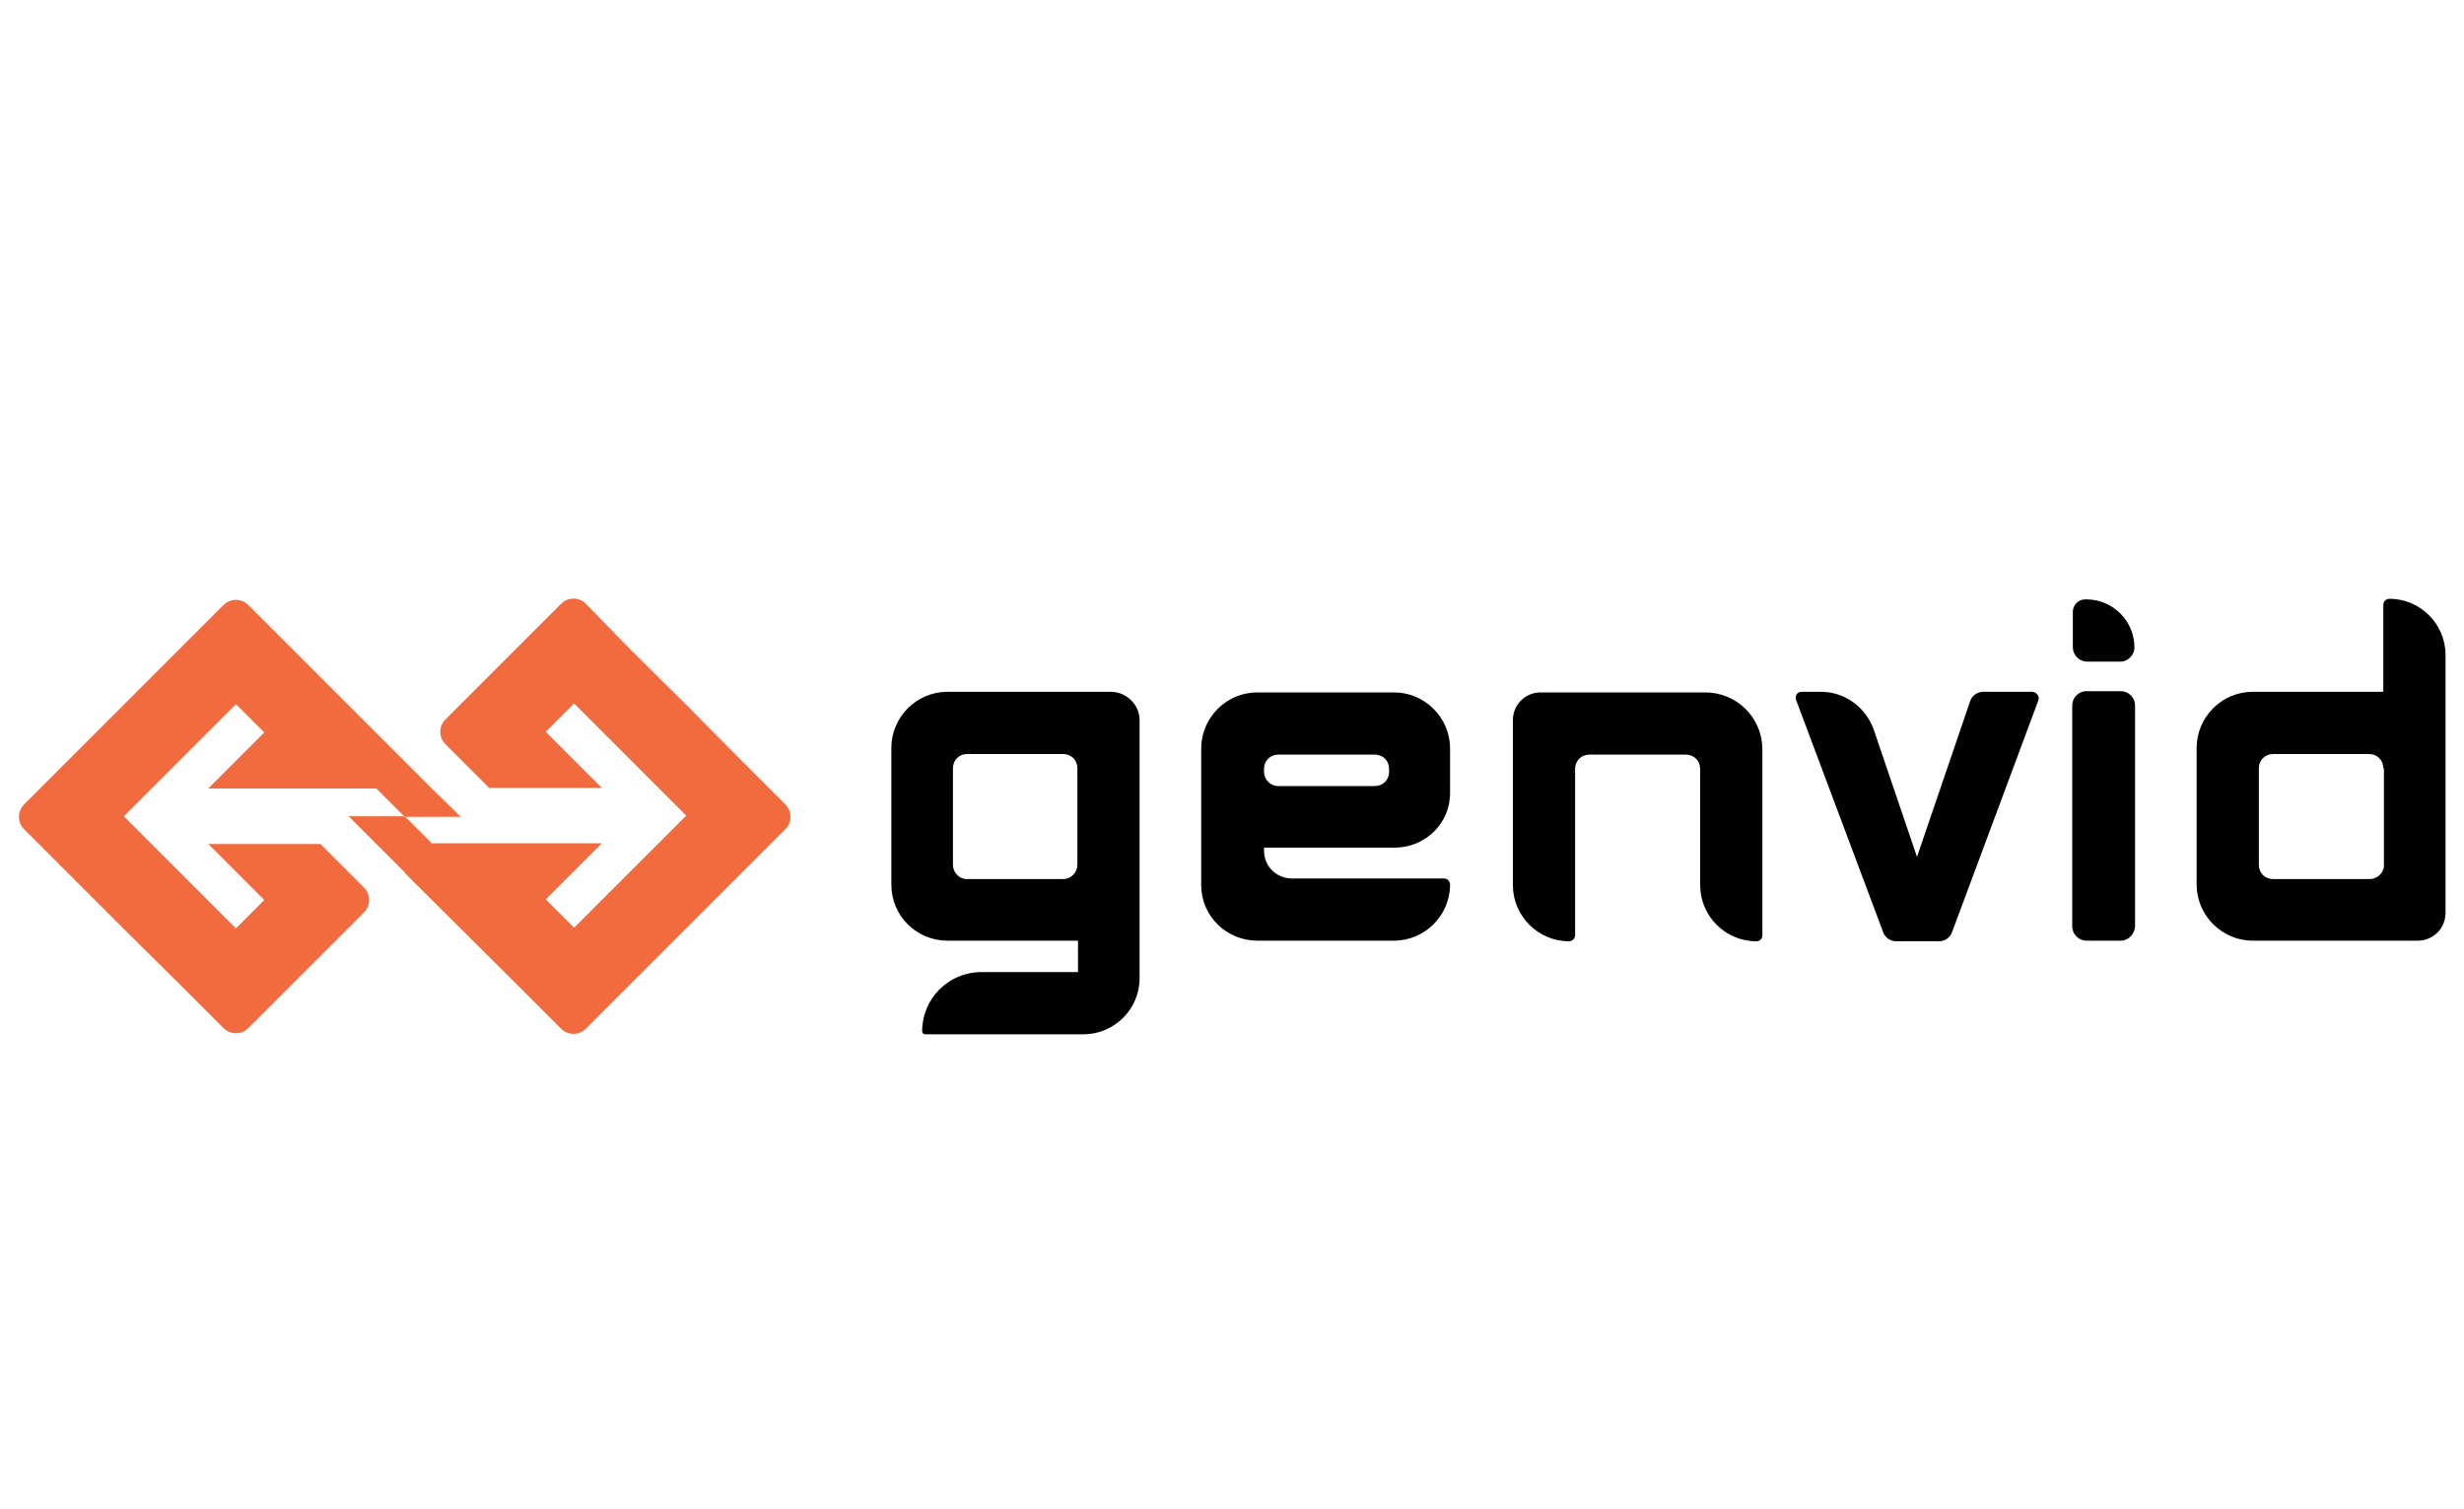 <?xml version="1.0" encoding="UTF-8"?> <!-- Generator: Adobe Illustrator 25.2.2, SVG Export Plug-In . SVG Version: 6.00 Build 0) --> <svg xmlns="http://www.w3.org/2000/svg" xmlns:xlink="http://www.w3.org/1999/xlink" version="1.1" id="Layer_1" x="0px" y="0px" viewBox="0 0 400 245" style="enable-background:new 0 0 400 245;" xml:space="preserve"> <style type="text/css"> .st0{fill:#010101;} .st1{enable-background:new ;} .st2{fill:#DB1F26;} .st3{fill:#7A7A7A;} .st4{fill:#EE3275;} .st5{fill:#EE2837;} .st6{fill:#069BCF;} .st7{fill:none;} .st8{clip-path:url(#SVGID_1_);} .st9{fill-rule:evenodd;clip-rule:evenodd;fill:#F4C117;} .st10{clip-path:url(#SVGID_2_);} .st11{fill-rule:evenodd;clip-rule:evenodd;fill:url(#SVGID_3_);} .st12{fill-rule:evenodd;clip-rule:evenodd;fill:url(#SVGID_4_);} .st13{fill-rule:evenodd;clip-rule:evenodd;fill:url(#SVGID_5_);} .st14{fill-rule:evenodd;clip-rule:evenodd;fill:url(#SVGID_6_);} .st15{fill-rule:evenodd;clip-rule:evenodd;fill:url(#SVGID_7_);} .st16{fill-rule:evenodd;clip-rule:evenodd;fill:url(#SVGID_8_);} .st17{clip-path:url(#SVGID_9_);} .st18{fill-rule:evenodd;clip-rule:evenodd;fill:url(#SVGID_10_);} .st19{fill-rule:evenodd;clip-rule:evenodd;fill:url(#SVGID_11_);} .st20{fill-rule:evenodd;clip-rule:evenodd;fill:url(#SVGID_12_);} .st21{fill-rule:evenodd;clip-rule:evenodd;fill:url(#SVGID_13_);} .st22{fill-rule:evenodd;clip-rule:evenodd;fill:url(#SVGID_14_);} .st23{fill-rule:evenodd;clip-rule:evenodd;fill:url(#SVGID_15_);} .st24{fill:#FFFFFF;} .st25{clip-path:url(#SVGID_16_);} .st26{clip-path:url(#SVGID_17_);} .st27{clip-path:url(#SVGID_18_);} .st28{fill-rule:evenodd;clip-rule:evenodd;fill:url(#SVGID_19_);} .st29{fill-rule:evenodd;clip-rule:evenodd;fill:url(#SVGID_20_);} .st30{fill-rule:evenodd;clip-rule:evenodd;fill:url(#SVGID_21_);} .st31{fill-rule:evenodd;clip-rule:evenodd;fill:url(#SVGID_22_);} .st32{fill-rule:evenodd;clip-rule:evenodd;fill:url(#SVGID_23_);} .st33{fill-rule:evenodd;clip-rule:evenodd;fill:url(#SVGID_24_);} .st34{clip-path:url(#SVGID_25_);} .st35{clip-path:url(#SVGID_26_);} .st36{clip-path:url(#SVGID_27_);} .st37{fill-rule:evenodd;clip-rule:evenodd;fill:url(#SVGID_28_);} .st38{fill-rule:evenodd;clip-rule:evenodd;fill:url(#SVGID_29_);} .st39{fill-rule:evenodd;clip-rule:evenodd;fill:url(#SVGID_30_);} .st40{fill-rule:evenodd;clip-rule:evenodd;fill:url(#SVGID_31_);} .st41{fill-rule:evenodd;clip-rule:evenodd;fill:url(#SVGID_32_);} .st42{fill-rule:evenodd;clip-rule:evenodd;fill:url(#SVGID_33_);} .st43{clip-path:url(#SVGID_34_);} .st44{clip-path:url(#SVGID_35_);} .st45{clip-path:url(#SVGID_36_);} .st46{fill-rule:evenodd;clip-rule:evenodd;fill:url(#SVGID_37_);} .st47{fill-rule:evenodd;clip-rule:evenodd;fill:url(#SVGID_38_);} .st48{fill-rule:evenodd;clip-rule:evenodd;fill:url(#SVGID_39_);} .st49{fill-rule:evenodd;clip-rule:evenodd;fill:url(#SVGID_40_);} .st50{fill-rule:evenodd;clip-rule:evenodd;fill:url(#SVGID_41_);} .st51{fill-rule:evenodd;clip-rule:evenodd;fill:url(#SVGID_42_);} .st52{clip-path:url(#SVGID_43_);} .st53{fill-rule:evenodd;clip-rule:evenodd;fill:#FFFFFF;} .st54{fill-rule:evenodd;clip-rule:evenodd;fill:url(#SVGID_44_);} .st55{fill-rule:evenodd;clip-rule:evenodd;fill:url(#SVGID_45_);} .st56{fill-rule:evenodd;clip-rule:evenodd;fill:url(#SVGID_46_);} .st57{fill-rule:evenodd;clip-rule:evenodd;fill:url(#SVGID_47_);} .st58{fill-rule:evenodd;clip-rule:evenodd;fill:url(#SVGID_48_);} .st59{fill-rule:evenodd;clip-rule:evenodd;fill:url(#SVGID_49_);} .st60{fill-rule:evenodd;clip-rule:evenodd;fill:#40464E;} .st61{fill-rule:evenodd;clip-rule:evenodd;fill:#01AFAA;} .st62{fill:#28203B;} .st63{fill-rule:evenodd;clip-rule:evenodd;fill:#010101;} .st64{fill:#F26B3F;} .st65{display:none;fill:#010101;} .st66{fill:#D72027;} .st67{fill:#ED2224;} .st68{fill:#231815;} .st69{display:none;fill-rule:evenodd;clip-rule:evenodd;fill:#323137;} .st70{fill:#3D3D3C;} .st71{fill:#F09877;} </style> <path class="st63" d="M346.5,105.1c0-4.3-3.5-7.8-7.8-7.8c0,0,0,0,0,0h-0.2c-1.1,0-2,0.9-2,2c0,0,0,0,0,0v5.8c0,1.2,1,2.3,2.3,2.3 l0,0h5.6C345.5,107.3,346.5,106.3,346.5,105.1C346.5,105.1,346.5,105.1,346.5,105.1z M304.2,118.5c-1.3-3.7-4.7-6.2-8.6-6.2h-3.1 c-0.6,0-1,0.4-1,1c0,0.1,0,0.2,0.1,0.4l14.1,37.6c0.3,0.9,1.2,1.5,2.1,1.5h7c0.9,0,1.8-0.6,2.1-1.5l14-37.6c0.2-0.5-0.1-1.1-0.6-1.3 c-0.1,0-0.2-0.1-0.3-0.1h-8c-1,0-1.9,0.6-2.2,1.6l-8.6,25.2L304.2,118.5L304.2,118.5z M386.9,124.7c0-1.3-1-2.3-2.3-2.3H369 c-1.3,0-2.3,1-2.3,2.3v15.7c0,1.3,1,2.3,2.3,2.3h15.7c1.2,0,2.3-1,2.3-2.2c0,0,0,0,0,0V124.7z M397,106.3v41.9c0,2.5-2,4.5-4.5,4.5 c0,0,0,0,0,0h-26.8c-5,0-9.1-4.1-9.1-9.1l0,0v-22.2c0-5,4.1-9.1,9.1-9.1l0,0h21.2V98.2c0-0.6,0.5-1,1-1c0,0,0,0,0,0 C392.9,97.2,397,101.3,397,106.3C397,106.3,397,106.3,397,106.3z M205.2,125.3c0,1.2,1,2.3,2.3,2.3c0,0,0,0,0,0h15.7 c1.3,0,2.3-1,2.3-2.3v-0.5c0-1.3-1-2.3-2.3-2.3h-15.7c-1.3,0-2.3,1-2.3,2.3V125.3z M226.4,137.6h-21.2v0.5c0,2.5,2,4.5,4.5,4.5l0,0 h24.7c0.6,0,1,0.5,1,1v0c0,5-4.1,9.1-9.1,9.1l0,0h-22.2c-5,0-9.1-4-9.1-9c0,0,0,0,0,0v-22.2c0-5,4.1-9.1,9.1-9.1l0,0h22.2 c5,0,9.1,4.1,9.1,9.1v0v7.1C235.5,133.6,231.4,137.6,226.4,137.6L226.4,137.6z M276.8,112.4h-26.7c-2.5,0-4.5,2-4.5,4.5l0,0v26.8 c0,5,4.1,9.1,9.1,9.1l0,0c0.6,0,1-0.5,1-1l0,0v-27c0-1.3,1-2.3,2.3-2.3h15.7c1.3,0,2.3,1,2.3,2.3v18.9c0,5,4.1,9.1,9.1,9.1l0,0 c0.6,0,1-0.4,1-1c0,0,0,0,0,0v-30.3C286,116.4,281.9,112.4,276.8,112.4L276.8,112.4z M174.9,140.4v-15.7c0-1.3-1-2.3-2.3-2.3H157 c-1.3,0-2.3,1-2.3,2.3v15.7c0,1.2,1,2.3,2.2,2.3c0,0,0,0,0,0h15.7C173.9,142.7,174.9,141.6,174.9,140.4z M185,116.9v41.9 c0,5-4.1,9.1-9.1,9.1l0,0h-25.7c-0.3,0-0.5-0.2-0.5-0.5c0,0,0,0,0,0c0-5.3,4.3-9.6,9.6-9.6c0,0,0,0,0,0h15.7v-5.1h-21.2 c-5,0-9.1-4-9.1-9.1c0,0,0,0,0,0v-22.2c0-5,4.1-9.1,9.1-9.1h26.7C182.9,112.4,185,114.4,185,116.9L185,116.9L185,116.9z M344.3,152.7h-5.6c-1.2,0-2.3-1-2.3-2.3l0,0v-35.9c0-1.2,1-2.3,2.3-2.3l0,0h5.6c1.2,0,2.3,1,2.3,2.3c0,0,0,0,0,0v35.9 C346.5,151.7,345.5,152.7,344.3,152.7C344.3,152.7,344.3,152.7,344.3,152.7z"></path> <path class="st64" d="M74.8,132.6h-9.1l-4.6-4.6H33.8l9.1-9.1l-4.6-4.6l-9.1,9.1l-9.1,9.1l9.1,9.1l9.1,9.1l4.6-4.6l-9.1-9.1H52 l7.1,7.1c1.1,1.1,1.1,2.9,0,4l-2.6,2.6l-9.1,9.1l-7.1,7.1c-1.1,1.1-2.9,1.1-4,0l-7.1-7.1l-9.1-9l-9.1-9.1l-7.1-7.1 c-1.1-1.1-1.1-2.9,0-4l7.1-7.1l9.1-9.1l9.1-9.1l7.1-7.1c1.1-1.1,2.9-1.1,4,0l7.1,7.1l18.2,18.2l4.6,4.6L74.8,132.6z M70.3,137.1 l-4.6-4.6h-9.1l4.6,4.6l4.6,4.6 M65.7,141.7L84,159.9l7.1,7.1c1.1,1.1,2.9,1.1,4,0l7.1-7.1l9.1-9.1l9.1-9.1l7.1-7.1 c1.1-1.1,1.1-2.9,0-4l-7.1-7.1l-9-9.1l-9.2-9.1L95.1,98c-1.1-1.1-2.9-1.1-4,0l-7.1,7.1l-9.1,9.1l-2.6,2.6c-1.1,1.1-1.1,2.9,0,4 l7.1,7.1h18.3l-9.1-9.1l4.6-4.6l9.1,9.1l9.1,9.1l-9.1,9.1l-9.1,9.1l-4.6-4.6l9.1-9.1H70.3"></path> </svg> 